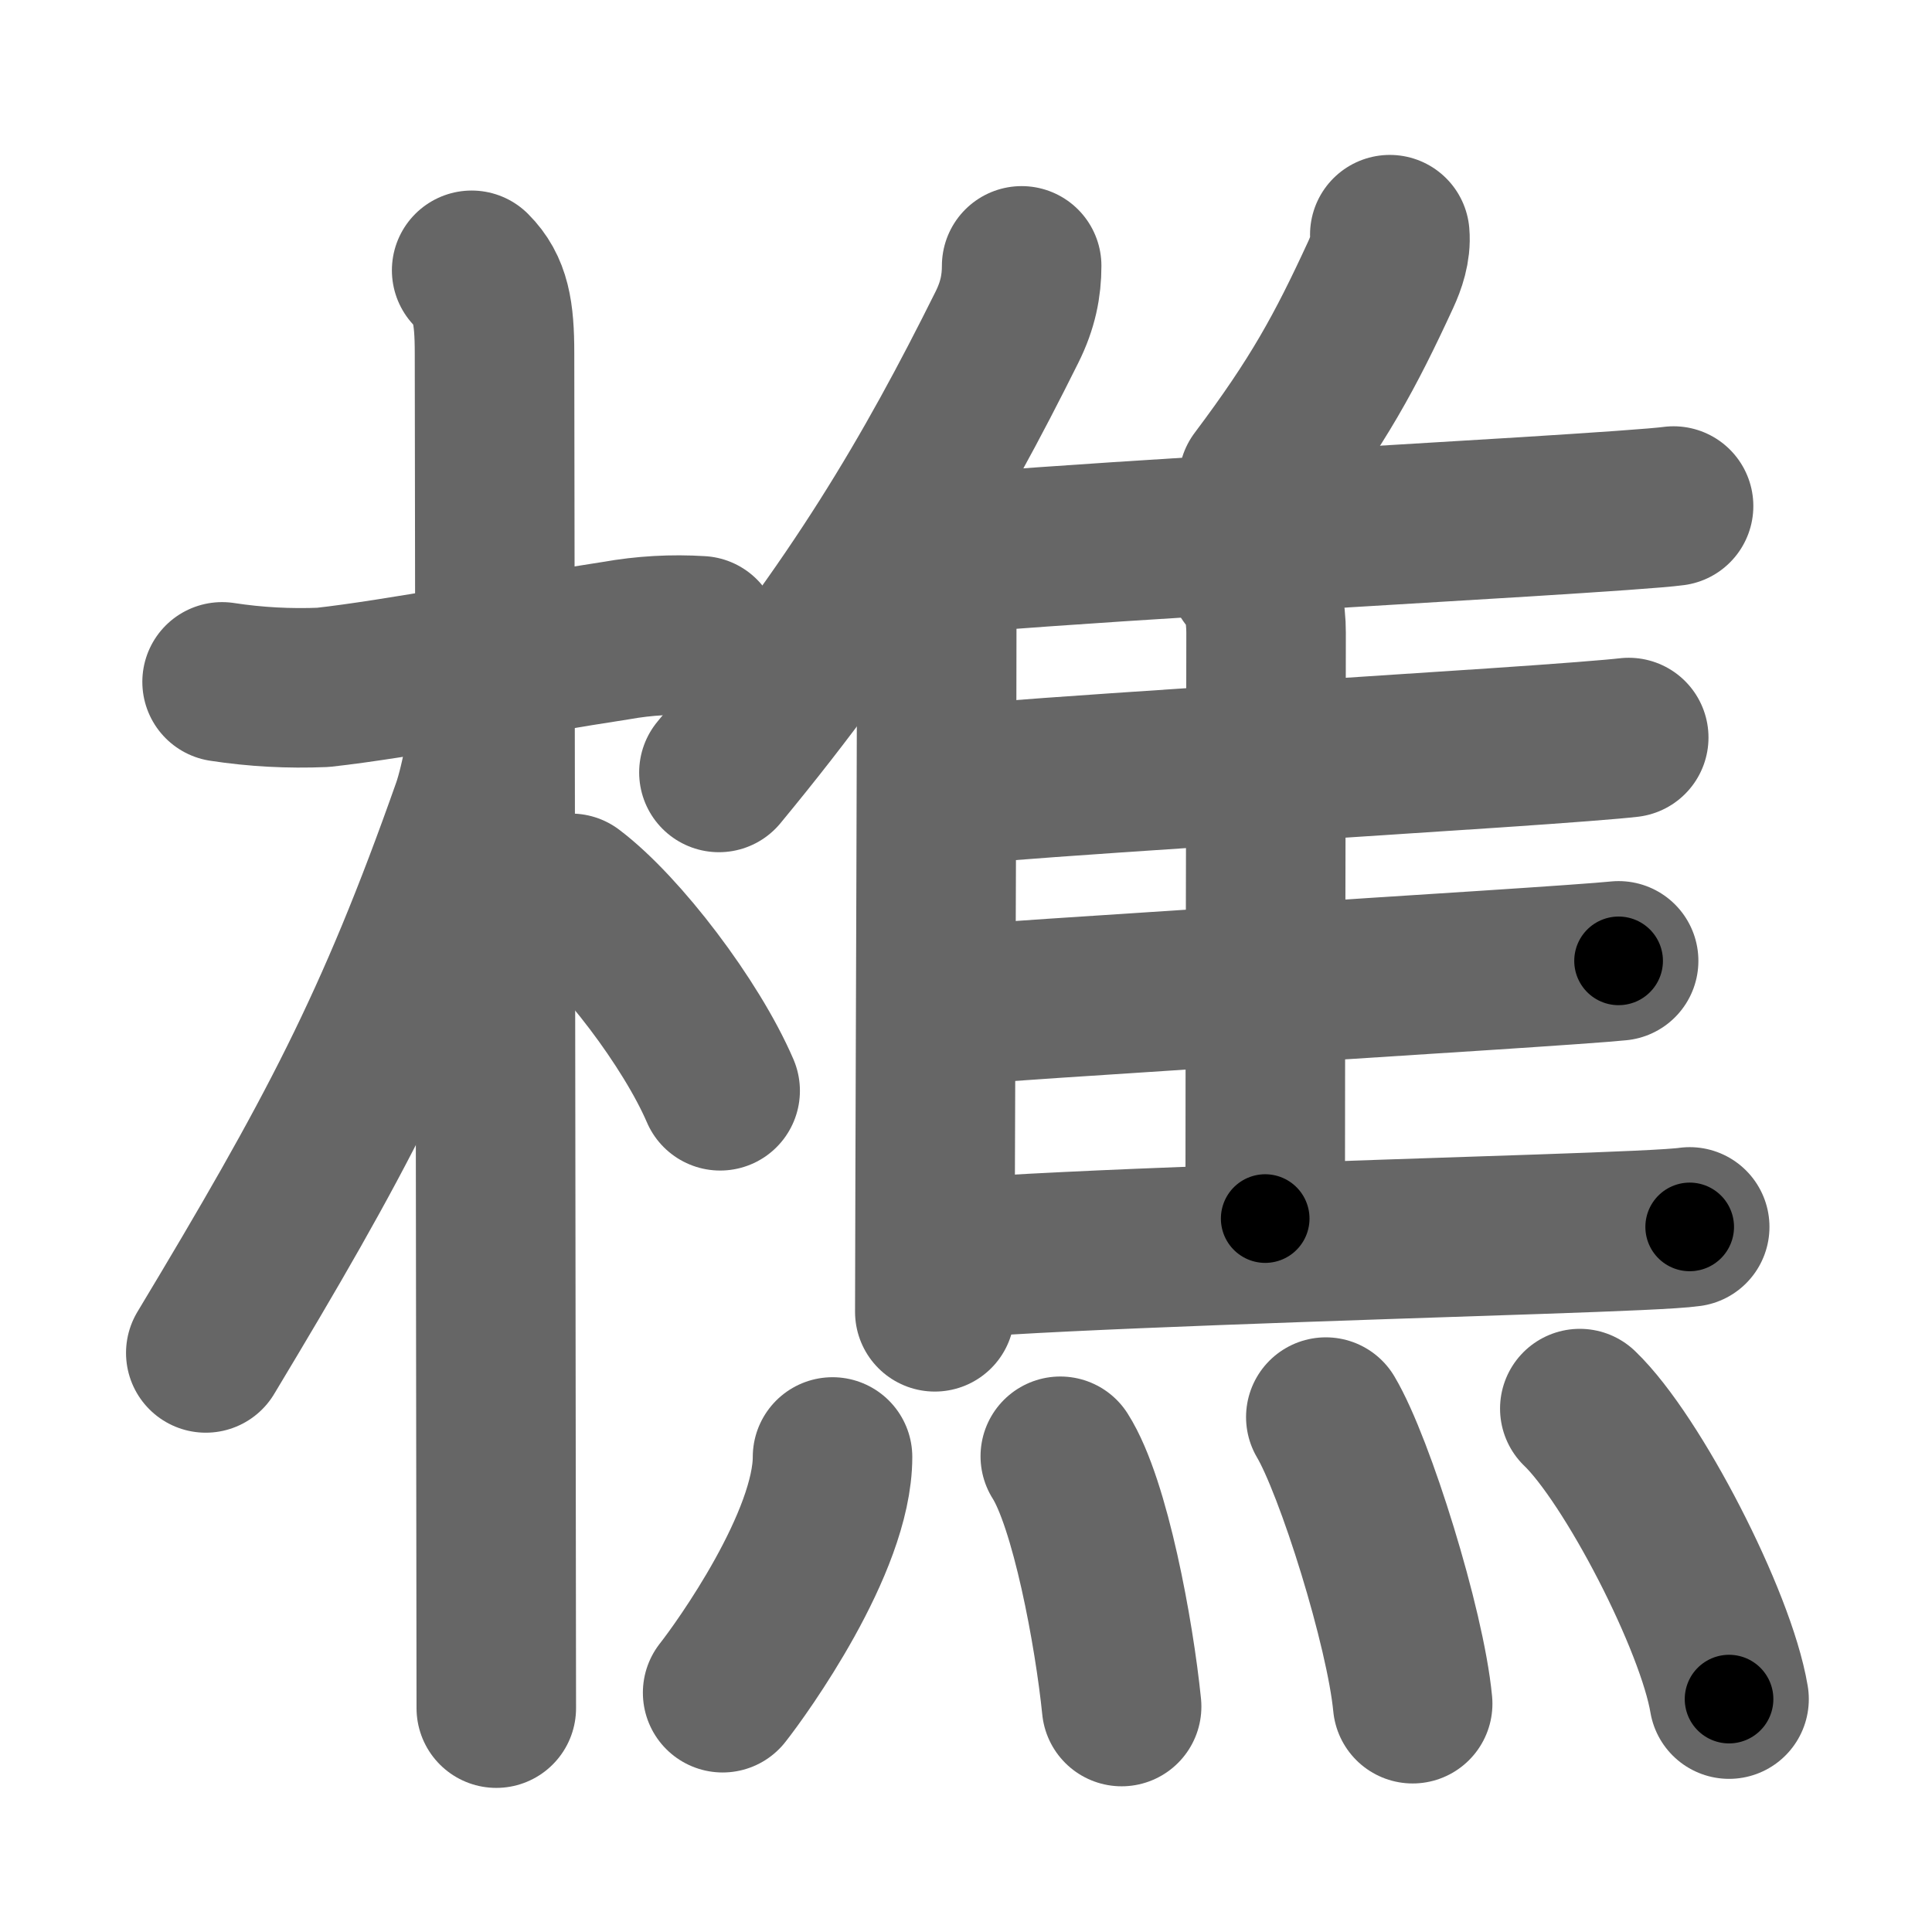 <svg xmlns="http://www.w3.org/2000/svg" width="109" height="109" viewBox="0 0 109 109" id="6a35"><g fill="none" stroke="#666" stroke-width="9" stroke-linecap="round" stroke-linejoin="round"><g><g><path d="M12.53,38.47c1.89,0.29,3.79,0.39,5.7,0.31c4.24-0.47,11.09-1.81,16.54-2.64c1.57-0.28,3.15-0.37,4.75-0.27" /><path d="M26.61,15.25c1.07,1.07,1.29,2.38,1.29,4.67c0,0.95,0.1,70.2,0.1,76.45" /><path d="M27.69,39.28c0,1.84-0.58,4.89-1.08,6.33c-4.35,12.34-7.71,18.6-15,30.72" /><path d="M32.22,50.4C35,52.5,39,57.75,40.63,61.54" /></g><g><g><g><path d="M57.64,15c0,1.12-0.21,2.22-0.83,3.46c-4.19,8.42-8.44,15.67-16.25,25.12" /><path d="M51.65,31.15c0.91,0.91,1.2,2.1,1.2,3.36c0,6.88-0.06,21.75-0.09,31.62c-0.01,3.39-0.02,6.19-0.02,7.88" /></g><path d="M78.41,13.24c0.07,0.79-0.21,1.6-0.51,2.25c-2.02,4.38-3.52,7.13-6.9,11.63" /><path d="M52.67,31.36c5.9-0.61,22.87-1.55,33.34-2.2c4.31-0.27,7.53-0.49,8.41-0.61" /><path d="M70.44,32.46c0.8,0.8,0.99,2.16,0.99,3.24c0,5.5-0.05,24.27-0.05,33.05" /><path d="M53.86,44.3c4.7-0.47,20.63-1.44,30.4-2.1c4.03-0.27,6.8-0.49,7.63-0.59" /><path d="M54.05,56.71c4.99-0.4,20.26-1.34,29.72-1.96c3.82-0.25,6.69-0.45,7.55-0.54" /><path d="M54.05,70.99c5.82-0.49,22.2-1,32.83-1.36c4.33-0.15,7.57-0.28,8.45-0.41" /></g><g><path d="M46.97,82.2c0,4.82-5.12,11.93-6.2,13.3" /><path d="M59.82,82.16c1.69,2.66,3.04,9.98,3.46,14.12" /><path d="M74.8,79.95c1.64,2.76,4.49,11.87,4.9,16.17" /><path d="M89.13,79.47c2.97,2.85,7.68,11.96,8.42,16.39" /></g></g></g></g><g fill="none" stroke="#000" stroke-width="5" stroke-linecap="round" stroke-linejoin="round"><g><g><path d="M12.53,38.47c1.89,0.29,3.79,0.39,5.7,0.31c4.24-0.47,11.09-1.81,16.54-2.64c1.57-0.28,3.15-0.37,4.75-0.27" stroke-dasharray="27.24" stroke-dashoffset="27.24"><animate id="0" attributeName="stroke-dashoffset" values="27.24;0" dur="0.27s" fill="freeze" begin="0s;6a35.click" /></path><path d="M26.61,15.25c1.07,1.07,1.29,2.38,1.29,4.67c0,0.95,0.1,70.2,0.1,76.45" stroke-dasharray="81.44" stroke-dashoffset="81.44"><animate attributeName="stroke-dashoffset" values="81.44" fill="freeze" begin="6a35.click" /><animate id="1" attributeName="stroke-dashoffset" values="81.44;0" dur="0.61s" fill="freeze" begin="0.end" /></path><path d="M27.69,39.28c0,1.84-0.58,4.89-1.08,6.33c-4.35,12.34-7.71,18.6-15,30.72" stroke-dasharray="40.71" stroke-dashoffset="40.71"><animate attributeName="stroke-dashoffset" values="40.71" fill="freeze" begin="6a35.click" /><animate id="2" attributeName="stroke-dashoffset" values="40.71;0" dur="0.41s" fill="freeze" begin="1.end" /></path><path d="M32.22,50.4C35,52.5,39,57.75,40.63,61.54" stroke-dasharray="14.07" stroke-dashoffset="14.07"><animate attributeName="stroke-dashoffset" values="14.07" fill="freeze" begin="6a35.click" /><animate id="3" attributeName="stroke-dashoffset" values="14.07;0" dur="0.14s" fill="freeze" begin="2.end" /></path></g><g><g><g><path d="M57.64,15c0,1.12-0.21,2.22-0.83,3.46c-4.19,8.42-8.44,15.67-16.25,25.12" stroke-dasharray="33.59" stroke-dashoffset="33.59"><animate attributeName="stroke-dashoffset" values="33.59" fill="freeze" begin="6a35.click" /><animate id="4" attributeName="stroke-dashoffset" values="33.59;0" dur="0.34s" fill="freeze" begin="3.end" /></path><path d="M51.65,31.15c0.91,0.91,1.2,2.1,1.2,3.36c0,6.88-0.06,21.75-0.09,31.62c-0.01,3.39-0.02,6.19-0.02,7.88" stroke-dasharray="43.17" stroke-dashoffset="43.17"><animate attributeName="stroke-dashoffset" values="43.17" fill="freeze" begin="6a35.click" /><animate id="5" attributeName="stroke-dashoffset" values="43.17;0" dur="0.43s" fill="freeze" begin="4.end" /></path></g><path d="M78.41,13.24c0.07,0.79-0.21,1.6-0.51,2.25c-2.02,4.38-3.52,7.13-6.9,11.63" stroke-dasharray="15.89" stroke-dashoffset="15.89"><animate attributeName="stroke-dashoffset" values="15.89" fill="freeze" begin="6a35.click" /><animate id="6" attributeName="stroke-dashoffset" values="15.89;0" dur="0.16s" fill="freeze" begin="5.end" /></path><path d="M52.67,31.36c5.9-0.61,22.87-1.55,33.34-2.2c4.31-0.27,7.53-0.49,8.41-0.61" stroke-dasharray="41.85" stroke-dashoffset="41.85"><animate attributeName="stroke-dashoffset" values="41.85" fill="freeze" begin="6a35.click" /><animate id="7" attributeName="stroke-dashoffset" values="41.85;0" dur="0.42s" fill="freeze" begin="6.end" /></path><path d="M70.44,32.46c0.8,0.8,0.99,2.16,0.99,3.24c0,5.5-0.05,24.27-0.05,33.05" stroke-dasharray="36.52" stroke-dashoffset="36.52"><animate attributeName="stroke-dashoffset" values="36.52" fill="freeze" begin="6a35.click" /><animate id="8" attributeName="stroke-dashoffset" values="36.52;0" dur="0.37s" fill="freeze" begin="7.end" /></path><path d="M53.86,44.3c4.7-0.47,20.63-1.44,30.4-2.1c4.03-0.27,6.8-0.49,7.63-0.59" stroke-dasharray="38.13" stroke-dashoffset="38.13"><animate attributeName="stroke-dashoffset" values="38.13" fill="freeze" begin="6a35.click" /><animate id="9" attributeName="stroke-dashoffset" values="38.13;0" dur="0.38s" fill="freeze" begin="8.end" /></path><path d="M54.05,56.71c4.99-0.4,20.26-1.34,29.72-1.96c3.82-0.25,6.69-0.45,7.55-0.54" stroke-dasharray="37.35" stroke-dashoffset="37.35"><animate attributeName="stroke-dashoffset" values="37.35" fill="freeze" begin="6a35.click" /><animate id="10" attributeName="stroke-dashoffset" values="37.35;0" dur="0.37s" fill="freeze" begin="9.end" /></path><path d="M54.05,70.99c5.82-0.49,22.2-1,32.83-1.36c4.33-0.15,7.57-0.28,8.45-0.41" stroke-dasharray="41.32" stroke-dashoffset="41.32"><animate attributeName="stroke-dashoffset" values="41.32" fill="freeze" begin="6a35.click" /><animate id="11" attributeName="stroke-dashoffset" values="41.32;0" dur="0.41s" fill="freeze" begin="10.end" /></path></g><g><path d="M46.97,82.2c0,4.82-5.12,11.93-6.2,13.3" stroke-dasharray="14.88" stroke-dashoffset="14.88"><animate attributeName="stroke-dashoffset" values="14.88" fill="freeze" begin="6a35.click" /><animate id="12" attributeName="stroke-dashoffset" values="14.88;0" dur="0.15s" fill="freeze" begin="11.end" /></path><path d="M59.82,82.16c1.69,2.66,3.04,9.98,3.46,14.12" stroke-dasharray="14.62" stroke-dashoffset="14.62"><animate attributeName="stroke-dashoffset" values="14.62" fill="freeze" begin="6a35.click" /><animate id="13" attributeName="stroke-dashoffset" values="14.62;0" dur="0.15s" fill="freeze" begin="12.end" /></path><path d="M74.8,79.95c1.64,2.76,4.49,11.87,4.9,16.17" stroke-dasharray="16.97" stroke-dashoffset="16.97"><animate attributeName="stroke-dashoffset" values="16.97" fill="freeze" begin="6a35.click" /><animate id="14" attributeName="stroke-dashoffset" values="16.97;0" dur="0.17s" fill="freeze" begin="13.end" /></path><path d="M89.13,79.47c2.97,2.85,7.68,11.96,8.42,16.39" stroke-dasharray="18.6" stroke-dashoffset="18.6"><animate attributeName="stroke-dashoffset" values="18.6" fill="freeze" begin="6a35.click" /><animate id="15" attributeName="stroke-dashoffset" values="18.6;0" dur="0.19s" fill="freeze" begin="14.end" /></path></g></g></g></g></svg>